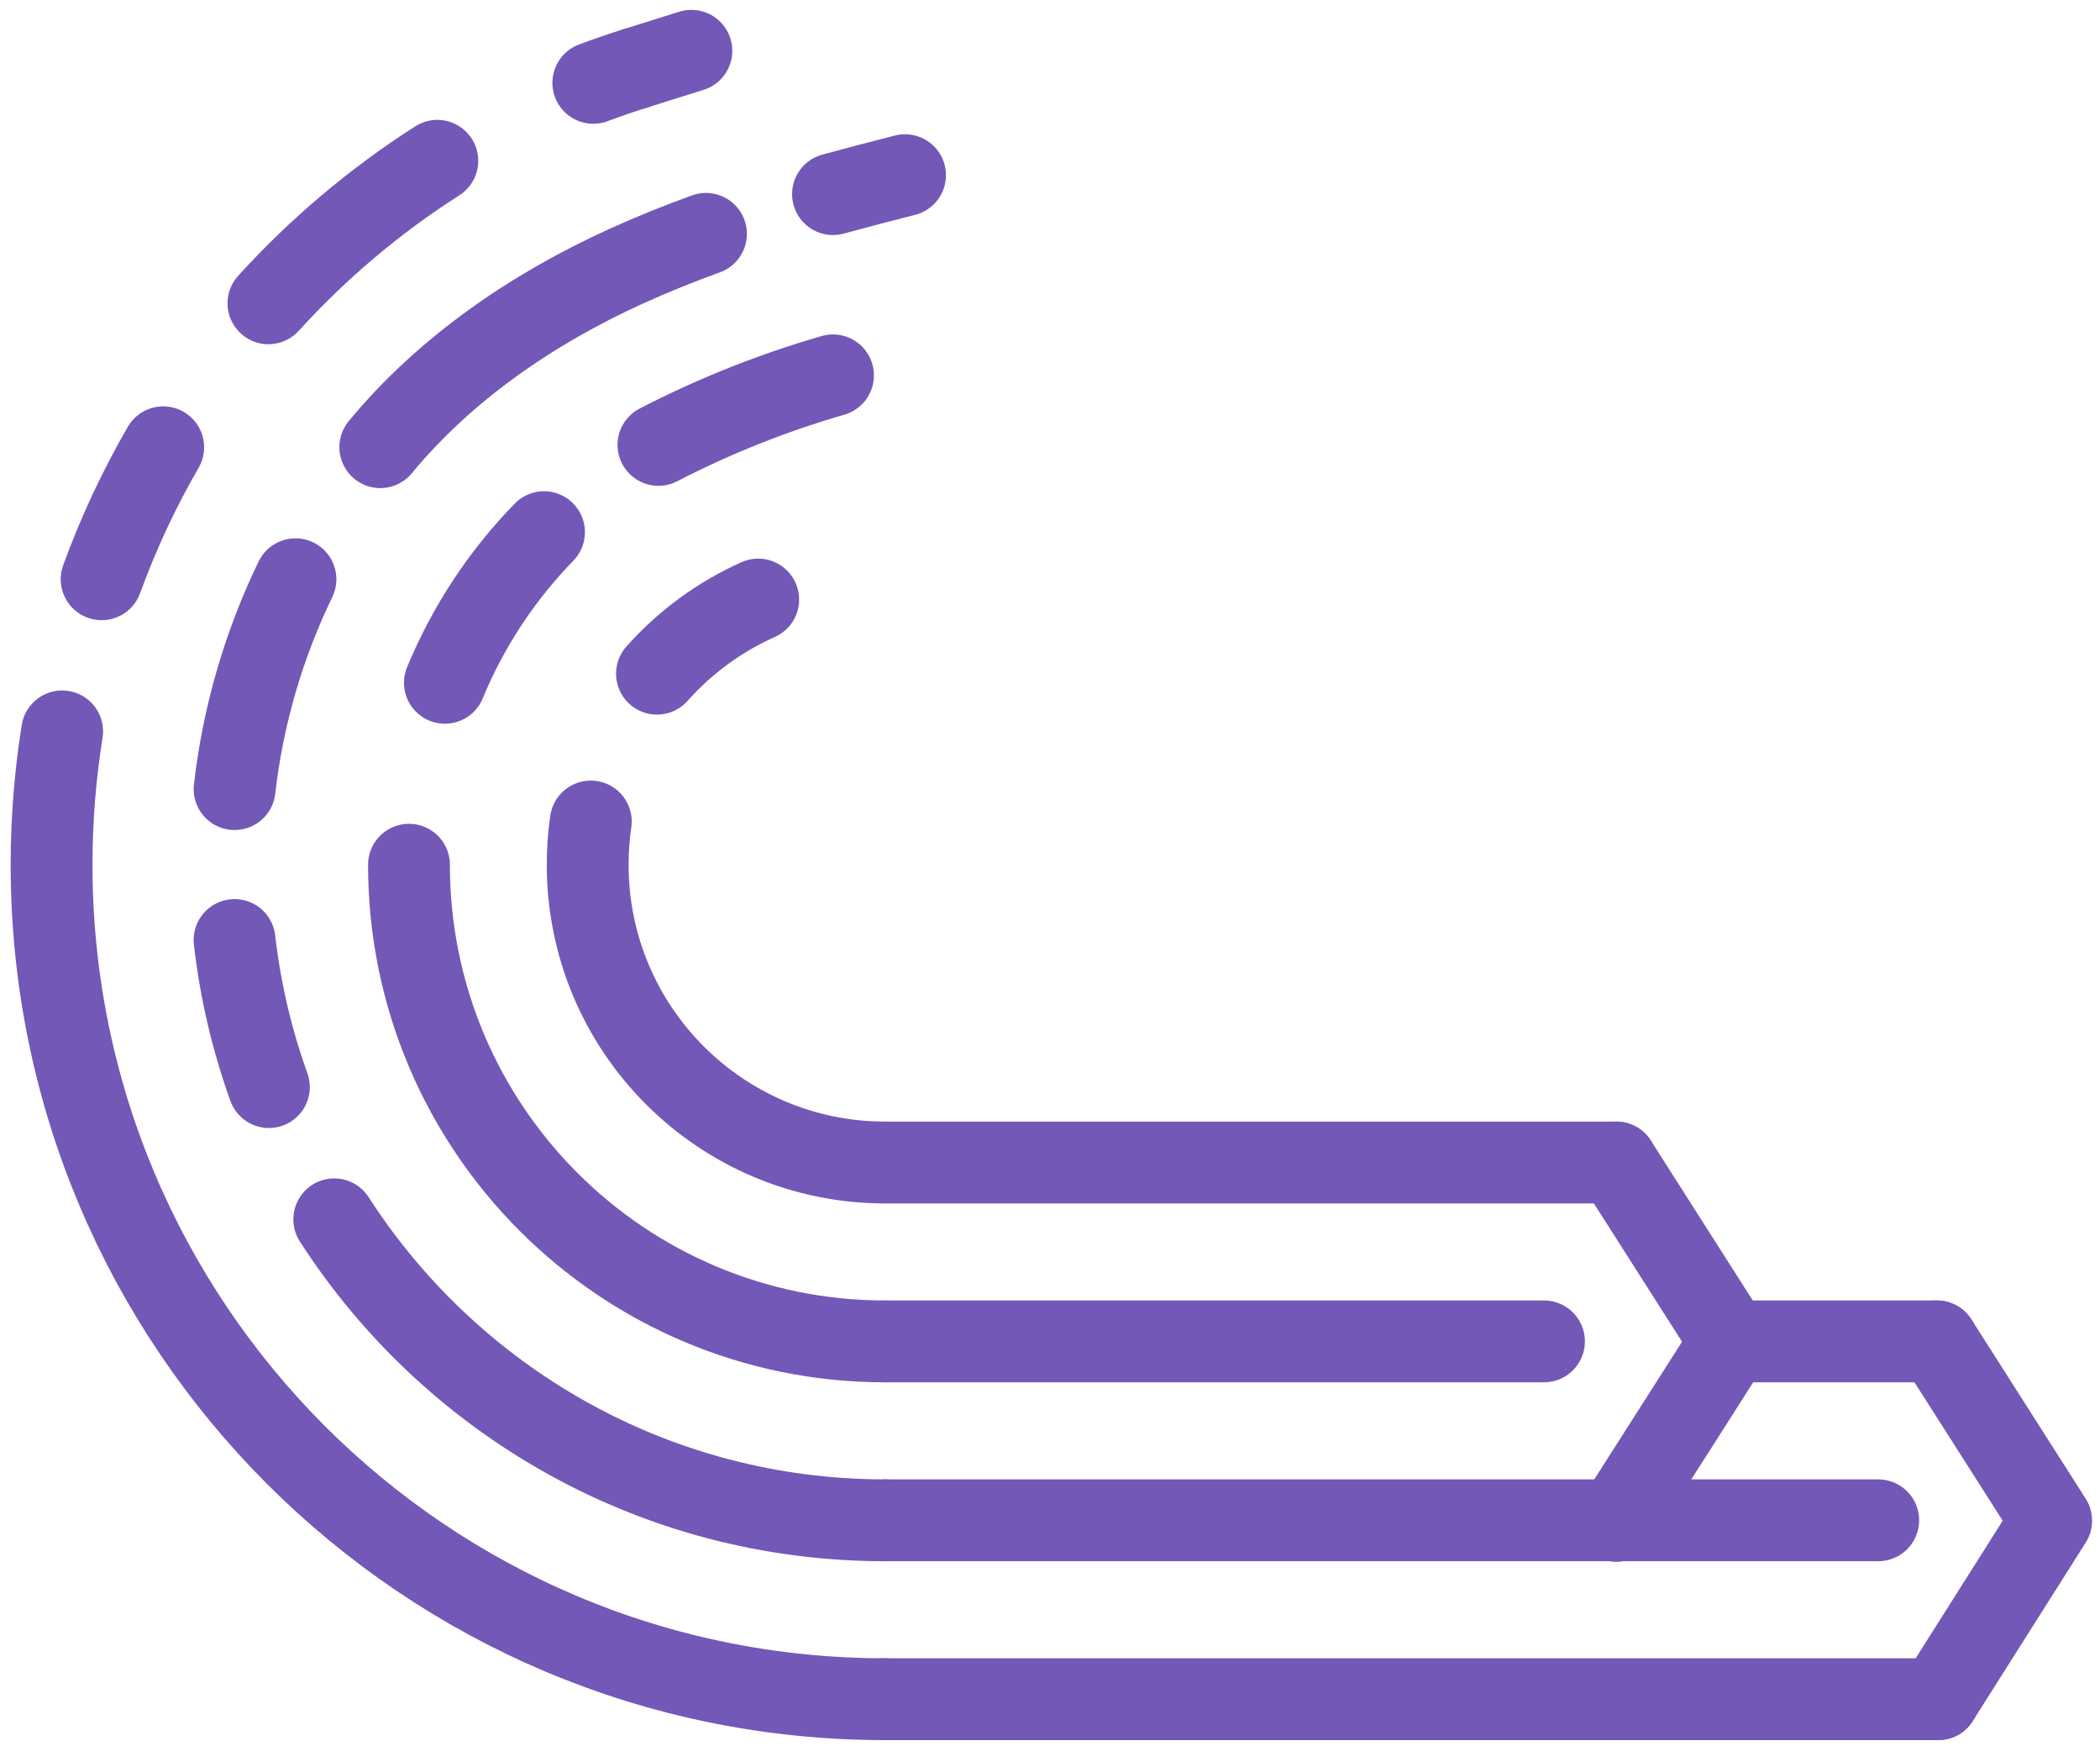 <?xml version="1.0" encoding="UTF-8"?>
<svg width="154px" height="128px" viewBox="0 0 154 128" version="1.1" xmlns="http://www.w3.org/2000/svg" xmlns:xlink="http://www.w3.org/1999/xlink">
    <!-- Generator: Sketch 45 (43475) - http://www.bohemiancoding.com/sketch -->
    <title>ICO Pharma -v2</title>
    <desc>Created with Sketch.</desc>
    <defs></defs>
    <g id="Page-1" stroke="none" stroke-width="1" fill="none" fill-rule="evenodd" stroke-linecap="round" stroke-linejoin="round">
        <g id="Desktop" transform="translate(-136, -1490)" stroke="#7358B7">
            <g id="Services--v2" transform="translate(0, 1422)">
                <g id="Service-1">
                    <g id="ICO-Pharma--v2" transform="translate(126, 45)">
                        <g transform="translate(13.782, 26.724)">
                            <path d="M51.82,40.231 C48.976,41.5 46.447,43.362 44.396,45.666" id="Stroke-1" stroke-width="6"></path>
                            <path d="M26.21,59.672 C26.21,78.973 41.843,94.618 61.129,94.618" id="Stroke-3" stroke-width="6"></path>
                            <path d="M36.113,35.291 C33.037,38.45 30.554,42.191 28.844,46.334" id="Stroke-5" stroke-width="6"></path>
                            <path d="M20.729,85.669 C29.276,98.943 44.176,107.734 61.128,107.734" id="Stroke-7" stroke-width="6"></path>
                            <path d="M13.418,65.191 C13.846,68.932 14.702,72.543 15.937,75.973" id="Stroke-9" stroke-width="6"></path>
                            <path d="M17.885,38.744 C15.588,43.489 14.048,48.669 13.421,54.127" id="Stroke-11" stroke-width="6"></path>
                            <path d="M0.776,49.896 C0.266,53.079 0,56.344 0,59.672 C0,93.459 27.368,120.849 61.129,120.849" id="Stroke-13" stroke-width="6"></path>
                            <path d="M8.187,29.068 C6.413,32.136 4.898,35.37 3.671,38.743" id="Stroke-15" stroke-width="6"></path>
                            <path d="M28.289,8.064 C23.709,10.989 19.545,14.508 15.904,18.512" id="Stroke-17" stroke-width="6"></path>
                            <path d="M42.832,1.283 C41.784,1.611 40.75,1.967 39.727,2.349" id="Stroke-19" stroke-width="6"></path>
                            <path d="M57.305,10.508 C59.061,10.024 60.824,9.566 62.588,9.12" id="Stroke-21" stroke-width="6"></path>
                            <path d="M24.106,29.059 C28.897,23.262 35.301,18.909 42.107,15.807 C44.035,14.929 45.999,14.141 47.989,13.421" id="Stroke-23" stroke-width="6"></path>
                            <path d="M42.832,1.283 L46.919,-0" id="Stroke-25" stroke-width="6"></path>
                            <path d="M57.305,23.795 C52.885,25.07 48.59,26.78 44.504,28.893" id="Stroke-27" stroke-width="6"></path>
                            <path d="M39.543,56.503 C39.393,57.537 39.315,58.596 39.315,59.672 C39.315,71.729 49.081,81.503 61.129,81.503 L114.747,81.503" id="Stroke-29" stroke-width="6"></path>
                            <path d="M61.129,94.618 L109.443,94.618" id="Stroke-31" stroke-width="6"></path>
                            <path d="M61.129,107.734 L133.954,107.734" id="Stroke-33" stroke-width="6"></path>
                            <path d="M61.129,120.849 L138.351,120.849" id="Stroke-35" stroke-width="6"></path>
                            <polyline id="Stroke-37" stroke-width="6" points="114.747 81.503 123.126 94.643 114.747 107.778"></polyline>
                            <polyline id="Stroke-39" stroke-width="6" points="138.258 94.618 146.637 107.759 138.351 120.849"></polyline>
                            <path d="M138.258,94.618 L123.125,94.618" id="Stroke-41" stroke-width="6"></path>
                        </g>
                    </g>
                </g>
            </g>
        </g>
    </g>
</svg>